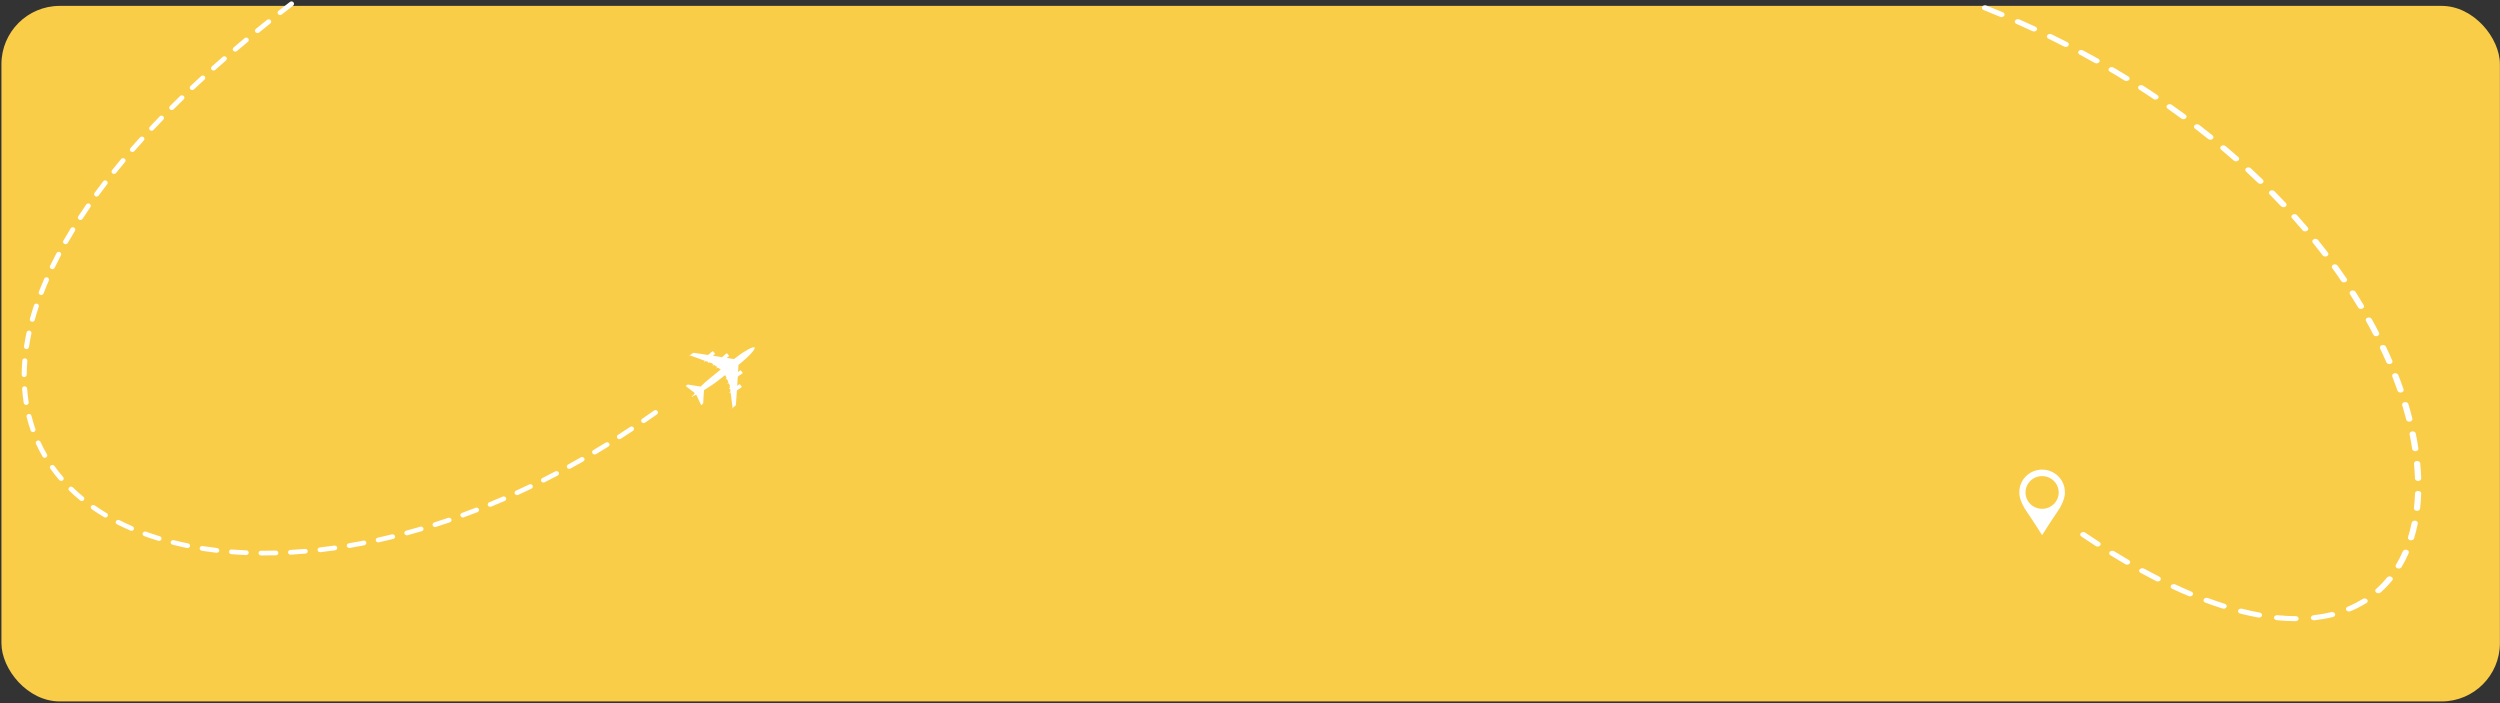 <svg width="1269" height="357" viewBox="0 0 1269 357" fill="none" xmlns="http://www.w3.org/2000/svg">
<rect x="0" y="0" width="1269" height="357" fill="#333333" stroke="none"/>
<rect x="0.728" y="2.992" width="1268.22" height="353.05" rx="29.585" fill="#FACD49"/>
<path d="M1048.13 249.77C1048.13 243.478 1042.95 238.376 1036.57 238.376C1030.19 238.376 1025.02 243.478 1025.02 249.77C1025.02 249.77 1024.5 253.728 1029.07 260.157C1031.12 263.052 1036.57 271.643 1036.57 271.643C1036.57 271.643 1042.02 263.052 1044.08 260.157C1048.65 253.728 1048.13 249.77 1048.13 249.77ZM1036.57 258.281C1031.92 258.281 1028.15 254.563 1028.15 249.976C1028.15 245.389 1031.92 241.671 1036.57 241.671C1041.22 241.671 1044.99 245.389 1044.99 249.976C1044.99 254.563 1041.22 258.281 1036.57 258.281Z" fill="white"/>
<path d="M1063.31 31.941C1060.77 30.518 1058.19 29.094 1055.58 27.697C1054.86 27.302 1054.63 26.511 1055.12 25.931C1055.61 25.351 1056.59 25.167 1057.31 25.562C1059.95 26.959 1062.56 28.383 1065.1 29.832C1065.82 30.228 1066.02 31.045 1065.49 31.625C1065.2 31.994 1064.68 32.178 1064.19 32.178C1063.86 32.178 1063.57 32.099 1063.28 31.941H1063.31ZM1049.41 21.424C1046.77 20.08 1044.1 18.735 1041.39 17.417C1040.64 17.048 1039.66 17.233 1039.21 17.866C1038.75 18.472 1039.01 19.262 1039.76 19.632C1042.43 20.95 1045.11 22.267 1047.72 23.612C1047.98 23.744 1048.27 23.823 1048.57 23.823C1049.09 23.823 1049.61 23.612 1049.9 23.216C1050.36 22.61 1050.16 21.819 1049.41 21.45V21.424ZM1108.32 60.488C1108.74 60.488 1109.17 60.356 1109.49 60.066C1110.08 59.539 1110.05 58.721 1109.4 58.247C1107.08 56.56 1104.73 54.873 1102.35 53.186C1101.7 52.712 1100.69 52.791 1100.1 53.318C1099.51 53.845 1099.61 54.662 1100.26 55.137C1102.64 56.797 1104.96 58.484 1107.24 60.171C1107.54 60.408 1107.93 60.514 1108.32 60.514V60.488ZM1096.15 292.761C1093.58 291.443 1090.97 290.072 1088.33 288.649C1087.61 288.253 1086.63 288.411 1086.11 288.991C1085.62 289.571 1085.81 290.362 1086.53 290.784C1089.21 292.233 1091.85 293.63 1094.42 294.948C1094.69 295.08 1094.98 295.133 1095.27 295.133C1095.79 295.133 1096.32 294.922 1096.61 294.527C1097.07 293.92 1096.84 293.13 1096.12 292.761H1096.15ZM1033.27 13.595C1030.56 12.33 1027.82 11.091 1025.05 9.879C1024.27 9.536 1023.32 9.773 1022.9 10.38C1022.47 11.012 1022.77 11.777 1023.52 12.119C1026.26 13.332 1029 14.571 1031.67 15.809C1031.93 15.915 1032.19 15.968 1032.45 15.968C1033.01 15.968 1033.53 15.73 1033.82 15.335C1034.25 14.729 1033.99 13.938 1033.24 13.595H1033.27ZM1094.13 50.55C1094.59 50.55 1095.04 50.392 1095.34 50.076C1095.89 49.522 1095.79 48.732 1095.14 48.283C1092.73 46.676 1090.32 45.068 1087.84 43.486C1087.15 43.065 1086.14 43.144 1085.62 43.697C1085.06 44.251 1085.19 45.068 1085.88 45.489C1088.33 47.071 1090.74 48.653 1093.15 50.26C1093.45 50.471 1093.81 50.55 1094.16 50.55H1094.13ZM1073.16 279.818C1072.47 279.397 1071.46 279.502 1070.94 280.056C1070.42 280.609 1070.55 281.426 1071.23 281.848C1073.78 283.43 1076.32 284.932 1078.8 286.382C1079.1 286.54 1079.42 286.619 1079.72 286.619C1080.2 286.619 1080.69 286.434 1080.99 286.092C1081.51 285.512 1081.35 284.721 1080.63 284.299C1078.15 282.85 1075.64 281.347 1073.13 279.792L1073.16 279.818ZM1078.44 40.85C1078.74 41.035 1079.06 41.114 1079.39 41.114C1079.88 41.114 1080.33 40.929 1080.66 40.613C1081.18 40.06 1081.05 39.242 1080.37 38.821C1077.89 37.292 1075.34 35.789 1072.8 34.287C1072.12 33.865 1071.1 33.997 1070.58 34.577C1070.06 35.157 1070.22 35.948 1070.94 36.369C1073.49 37.845 1076 39.348 1078.44 40.877V40.85ZM1058.55 270.356C1057.86 269.908 1056.88 269.96 1056.3 270.514C1055.74 271.067 1055.81 271.858 1056.49 272.333C1058.94 273.993 1061.38 275.601 1063.77 277.156C1064.06 277.341 1064.42 277.446 1064.74 277.446C1065.2 277.446 1065.66 277.288 1065.98 276.972C1066.54 276.418 1066.41 275.601 1065.72 275.179C1063.34 273.624 1060.93 272.043 1058.48 270.382L1058.55 270.356ZM1219.34 205.645C1220.09 208.123 1220.78 210.574 1221.4 212.999C1221.56 213.605 1222.21 214.027 1222.96 214.027C1223.06 214.027 1223.19 214.027 1223.29 214.027C1224.14 213.895 1224.69 213.21 1224.53 212.525C1223.91 210.073 1223.23 207.569 1222.48 205.065C1222.28 204.38 1221.43 203.958 1220.55 204.116C1219.7 204.274 1219.18 204.986 1219.38 205.671L1219.34 205.645ZM1223.1 220.432C1223.62 222.936 1224.04 225.44 1224.43 227.892C1224.53 228.551 1225.22 229.025 1226 229.025C1226.06 229.025 1226.13 229.025 1226.19 229.025C1227.07 228.946 1227.69 228.314 1227.56 227.602C1227.21 225.098 1226.75 222.594 1226.23 220.037C1226.1 219.352 1225.25 218.851 1224.4 218.983C1223.52 219.088 1222.96 219.747 1223.1 220.459V220.432ZM1016.7 6.268C1013.93 5.108 1011.12 3.948 1008.29 2.815C1007.5 2.498 1006.56 2.762 1006.17 3.395C1005.77 4.027 1006.1 4.792 1006.88 5.108C1009.69 6.241 1012.49 7.375 1015.23 8.535C1015.46 8.64 1015.72 8.666 1015.95 8.666C1016.51 8.666 1017.06 8.403 1017.35 7.981C1017.74 7.348 1017.45 6.584 1016.67 6.241L1016.7 6.268ZM1214.32 191.095C1215.27 193.52 1216.15 195.945 1217 198.344C1217.19 198.897 1217.84 199.266 1218.53 199.266C1218.66 199.266 1218.82 199.266 1218.95 199.213C1219.8 199.029 1220.29 198.317 1220.06 197.632C1219.21 195.207 1218.33 192.782 1217.36 190.331C1217.09 189.645 1216.21 189.276 1215.37 189.487C1214.52 189.698 1214.06 190.41 1214.32 191.095ZM1225.35 235.378C1225.57 237.908 1225.74 240.439 1225.84 242.89C1225.84 243.575 1226.55 244.129 1227.43 244.129H1227.47C1228.35 244.129 1229.03 243.522 1229 242.811C1228.9 240.307 1228.74 237.75 1228.51 235.167C1228.44 234.455 1227.66 233.928 1226.81 233.981C1225.93 234.033 1225.28 234.64 1225.35 235.351V235.378ZM1211.35 183.952C1211.58 184.479 1212.2 184.822 1212.85 184.822C1213.02 184.822 1213.21 184.822 1213.38 184.743C1214.19 184.505 1214.65 183.767 1214.35 183.108C1213.34 180.736 1212.23 178.337 1211.09 175.939C1210.77 175.28 1209.85 174.937 1209.04 175.201C1208.22 175.464 1207.8 176.202 1208.12 176.861C1209.27 179.234 1210.31 181.606 1211.35 183.952ZM1178.97 129.6C1179.26 129.995 1179.78 130.206 1180.3 130.206C1180.6 130.206 1180.89 130.154 1181.15 130.022C1181.9 129.653 1182.13 128.862 1181.67 128.256C1180.04 126.121 1178.35 123.959 1176.62 121.824C1176.13 121.218 1175.15 121.06 1174.43 121.455C1173.68 121.851 1173.49 122.641 1173.98 123.221C1175.7 125.356 1177.37 127.465 1179 129.6H1178.97ZM1197 156.091C1197.26 156.539 1197.85 156.802 1198.44 156.802C1198.67 156.802 1198.89 156.75 1199.12 156.671C1199.91 156.354 1200.23 155.59 1199.87 154.957C1198.5 152.69 1197.1 150.424 1195.67 148.13C1195.27 147.498 1194.3 147.26 1193.51 147.577C1192.73 147.893 1192.44 148.684 1192.83 149.316C1194.26 151.583 1195.67 153.824 1197 156.064V156.091ZM1165.2 312.767C1162.23 312.767 1159.17 312.582 1156.04 312.266C1155.19 312.187 1154.37 312.688 1154.28 313.373C1154.18 314.085 1154.8 314.717 1155.65 314.796C1158.91 315.113 1162.1 315.297 1165.2 315.297C1166.08 315.297 1166.8 314.717 1166.8 314.032C1166.8 313.32 1166.12 312.74 1165.23 312.74L1165.2 312.767ZM1112.33 300.299C1109.66 299.166 1106.92 297.953 1104.18 296.662C1103.43 296.319 1102.45 296.53 1102.02 297.136C1101.6 297.742 1101.86 298.533 1102.61 298.876C1105.42 300.194 1108.19 301.406 1110.9 302.566C1111.12 302.671 1111.39 302.698 1111.61 302.698C1112.17 302.698 1112.72 302.434 1113.02 302.012C1113.41 301.38 1113.11 300.615 1112.33 300.273V300.299ZM1199.32 304.016C1196.9 305.518 1194.36 306.836 1191.65 307.97C1190.87 308.286 1190.58 309.077 1190.97 309.709C1191.26 310.157 1191.82 310.395 1192.37 310.395C1192.63 310.395 1192.86 310.342 1193.09 310.263C1195.93 309.077 1198.7 307.653 1201.24 306.072C1201.93 305.65 1202.06 304.833 1201.54 304.279C1200.98 303.726 1200 303.62 1199.32 304.042V304.016ZM1206.75 170.562C1207.57 170.298 1207.96 169.534 1207.6 168.875C1206.4 166.555 1205.16 164.209 1203.85 161.89C1203.49 161.257 1202.55 160.967 1201.76 161.257C1200.95 161.547 1200.62 162.311 1200.98 162.944C1202.29 165.263 1203.53 167.557 1204.7 169.876C1204.96 170.377 1205.55 170.667 1206.17 170.667C1206.36 170.667 1206.59 170.641 1206.79 170.562H1206.75ZM1191.2 141.435C1189.7 139.221 1188.13 137.007 1186.53 134.793C1186.11 134.187 1185.13 133.976 1184.38 134.345C1183.63 134.714 1183.37 135.478 1183.83 136.084C1185.42 138.272 1186.96 140.46 1188.42 142.674C1188.72 143.096 1189.24 143.333 1189.83 143.333C1190.09 143.333 1190.35 143.28 1190.58 143.175C1191.36 142.832 1191.62 142.041 1191.2 141.435ZM1221.69 279.08C1220.84 278.843 1219.96 279.186 1219.67 279.871C1218.63 282.27 1217.45 284.563 1216.15 286.751C1215.76 287.383 1216.08 288.148 1216.9 288.464C1217.13 288.543 1217.35 288.596 1217.58 288.596C1218.17 288.596 1218.72 288.332 1219.02 287.884C1220.39 285.617 1221.6 283.219 1222.67 280.741C1222.97 280.082 1222.54 279.344 1221.69 279.107V279.08ZM1227.5 249.19C1226.55 249.163 1225.9 249.717 1225.87 250.428C1225.77 252.985 1225.61 255.489 1225.31 257.914C1225.25 258.626 1225.87 259.232 1226.75 259.311C1226.78 259.311 1226.85 259.311 1226.88 259.311C1227.69 259.311 1228.38 258.811 1228.44 258.152C1228.74 255.674 1228.9 253.091 1229 250.508C1229 249.796 1228.35 249.216 1227.47 249.19H1227.5ZM1183.27 310.711C1180.43 311.423 1177.43 311.95 1174.37 312.292C1173.49 312.398 1172.9 313.03 1173 313.742C1173.09 314.375 1173.78 314.849 1174.56 314.849C1174.63 314.849 1174.69 314.849 1174.79 314.849C1178.02 314.48 1181.22 313.927 1184.22 313.189C1185.07 312.978 1185.52 312.266 1185.26 311.581C1185 310.895 1184.12 310.526 1183.27 310.737V310.711ZM1226 264.293C1225.15 264.188 1224.3 264.662 1224.17 265.348C1223.68 267.852 1223.03 270.329 1222.31 272.675C1222.08 273.361 1222.61 274.046 1223.45 274.23C1223.58 274.23 1223.72 274.257 1223.85 274.257C1224.56 274.257 1225.22 273.861 1225.38 273.281C1226.13 270.856 1226.75 268.326 1227.27 265.743C1227.4 265.031 1226.81 264.372 1225.97 264.267L1226 264.293ZM1213.83 292.787C1213.11 292.392 1212.1 292.55 1211.65 293.156C1209.95 295.238 1208.06 297.215 1206.07 298.981C1205.48 299.508 1205.52 300.326 1206.17 300.8C1206.46 301.011 1206.85 301.143 1207.24 301.143C1207.67 301.143 1208.09 301.011 1208.42 300.721C1210.54 298.849 1212.53 296.767 1214.32 294.579C1214.81 293.999 1214.62 293.182 1213.87 292.813L1213.83 292.787ZM1136.17 79.729C1134.05 77.858 1131.9 76.013 1129.72 74.168C1129.1 73.667 1128.12 73.641 1127.47 74.141C1126.85 74.642 1126.81 75.433 1127.43 75.96C1129.62 77.779 1131.74 79.624 1133.83 81.469C1134.15 81.733 1134.58 81.891 1135 81.891C1135.39 81.891 1135.78 81.785 1136.08 81.548C1136.73 81.074 1136.76 80.257 1136.17 79.729ZM1129.29 306.493C1126.49 305.597 1123.62 304.622 1120.75 303.568C1119.96 303.278 1119.02 303.568 1118.63 304.2C1118.27 304.833 1118.63 305.597 1119.41 305.887C1122.34 306.968 1125.28 307.97 1128.15 308.892C1128.35 308.945 1128.54 308.971 1128.74 308.971C1129.36 308.971 1129.98 308.655 1130.2 308.154C1130.53 307.495 1130.11 306.757 1129.29 306.493ZM1121.99 70.926C1122.38 70.926 1122.8 70.794 1123.09 70.557C1123.71 70.056 1123.71 69.239 1123.09 68.738C1120.88 66.945 1118.63 65.179 1116.34 63.413C1115.72 62.913 1114.71 62.939 1114.09 63.466C1113.47 63.967 1113.51 64.784 1114.16 65.285C1116.44 67.025 1118.66 68.791 1120.88 70.557C1121.17 70.794 1121.59 70.926 1121.99 70.926ZM1165.98 109.225C1165.46 108.645 1164.48 108.513 1163.77 108.935C1163.05 109.357 1162.89 110.147 1163.41 110.727C1165.23 112.783 1167.06 114.839 1168.79 116.895C1169.08 117.264 1169.6 117.449 1170.09 117.449C1170.42 117.449 1170.71 117.37 1171.01 117.212C1171.73 116.816 1171.92 115.999 1171.4 115.419C1169.64 113.337 1167.81 111.254 1165.95 109.198L1165.98 109.225ZM1159.1 105.166C1159.43 105.166 1159.79 105.087 1160.05 104.902C1160.73 104.48 1160.9 103.663 1160.34 103.11C1158.45 101.106 1156.53 99.103 1154.54 97.1C1153.98 96.546 1153 96.467 1152.32 96.889C1151.63 97.337 1151.54 98.128 1152.06 98.681C1154.01 100.658 1155.94 102.662 1157.8 104.638C1158.12 104.981 1158.58 105.139 1159.07 105.139L1159.1 105.166ZM1147 310.948C1144.1 310.421 1141.1 309.762 1138.07 308.998C1137.22 308.787 1136.34 309.156 1136.08 309.841C1135.81 310.526 1136.27 311.238 1137.12 311.449C1140.22 312.24 1143.32 312.899 1146.32 313.452C1146.45 313.452 1146.55 313.479 1146.68 313.479C1147.39 313.479 1148.05 313.083 1148.21 312.477C1148.4 311.792 1147.85 311.106 1147 310.948ZM1142.47 85.397C1141.88 84.869 1140.87 84.817 1140.22 85.291C1139.57 85.766 1139.5 86.556 1140.09 87.11C1142.14 89.008 1144.2 90.932 1146.19 92.856C1146.51 93.172 1146.94 93.304 1147.39 93.304C1147.75 93.304 1148.11 93.199 1148.4 93.014C1149.09 92.566 1149.15 91.749 1148.6 91.195C1146.61 89.245 1144.56 87.321 1142.47 85.397Z" fill="white"/>
<path d="M67.889 268.742C67.681 269.186 67.212 269.432 66.743 269.432C66.56 269.432 66.378 269.408 66.221 269.334C63.902 268.322 61.635 267.261 59.42 266.151C58.794 265.83 58.56 265.115 58.898 264.523C59.237 263.931 59.993 263.709 60.618 264.029C62.755 265.115 64.996 266.176 67.264 267.163C67.889 267.434 68.176 268.149 67.889 268.742ZM63.459 82.223C63.902 81.705 63.798 80.94 63.251 80.546C62.703 80.126 61.895 80.225 61.478 80.743C59.889 82.618 58.351 84.493 56.866 86.368C56.449 86.886 56.553 87.651 57.1 88.046C57.335 88.219 57.595 88.293 57.856 88.293C58.247 88.293 58.612 88.12 58.872 87.824C60.358 85.973 61.895 84.098 63.459 82.248V82.223ZM54.208 260.501C52.097 259.243 50.038 257.911 48.084 256.554C47.51 256.159 46.728 256.282 46.311 256.8C45.894 257.343 46.025 258.083 46.572 258.478C48.579 259.884 50.69 261.241 52.852 262.524C53.061 262.648 53.295 262.697 53.53 262.697C53.947 262.697 54.364 262.5 54.599 262.13C54.963 261.562 54.807 260.822 54.208 260.477V260.501ZM45.53 103.466C44.956 103.096 44.148 103.268 43.784 103.811C42.376 105.834 41.021 107.833 39.718 109.831C39.353 110.398 39.536 111.139 40.135 111.484C40.344 111.607 40.578 111.657 40.813 111.657C41.23 111.657 41.647 111.459 41.881 111.089C43.184 109.115 44.513 107.117 45.894 105.119C46.285 104.576 46.129 103.811 45.53 103.466ZM36.956 247.376C36.461 246.907 35.653 246.882 35.158 247.376C34.663 247.845 34.636 248.609 35.158 249.078C36.904 250.781 38.754 252.434 40.682 254.013C40.917 254.21 41.23 254.309 41.516 254.309C41.881 254.309 42.22 254.161 42.481 253.889C42.95 253.396 42.871 252.631 42.35 252.187C40.474 250.657 38.676 249.029 36.982 247.376H36.956ZM81.076 59.081C79.356 60.858 77.688 62.609 76.02 64.361C75.551 64.854 75.603 65.619 76.124 66.063C76.359 66.261 76.671 66.359 76.958 66.359C77.297 66.359 77.662 66.211 77.896 65.965C79.538 64.213 81.206 62.461 82.9 60.71C83.369 60.216 83.343 59.451 82.822 59.007C82.3 58.563 81.493 58.588 81.023 59.081H81.076ZM95.487 275.847C93.037 275.354 90.614 274.786 88.242 274.194C87.564 273.997 86.861 274.416 86.678 275.033C86.496 275.674 86.913 276.34 87.591 276.488C89.988 277.105 92.464 277.648 94.939 278.166C95.018 278.166 95.122 278.191 95.2 278.191C95.773 278.191 96.321 277.796 96.451 277.253C96.607 276.612 96.164 275.97 95.487 275.822V275.847ZM72.867 69.616C72.345 69.197 71.538 69.246 71.069 69.739C69.427 71.565 67.811 73.391 66.221 75.192C65.778 75.71 65.856 76.45 66.378 76.894C66.612 77.067 66.899 77.166 67.186 77.166C67.55 77.166 67.915 77.018 68.176 76.722C69.739 74.921 71.355 73.119 72.997 71.294C73.44 70.8 73.388 70.035 72.867 69.591V69.616ZM103.852 38.702C103.357 38.234 102.549 38.209 102.054 38.678C100.23 40.355 98.458 42.008 96.686 43.661C96.19 44.13 96.19 44.895 96.686 45.364C96.92 45.611 97.259 45.709 97.572 45.709C97.884 45.709 98.223 45.586 98.458 45.364C100.204 43.711 101.976 42.058 103.8 40.405C104.295 39.936 104.321 39.171 103.826 38.702H103.852ZM81.128 272.22C78.73 271.48 76.385 270.691 74.118 269.876C73.466 269.63 72.736 269.951 72.476 270.567C72.215 271.184 72.554 271.875 73.205 272.122C75.499 272.96 77.896 273.775 80.346 274.515C80.476 274.564 80.606 274.564 80.737 274.564C81.284 274.564 81.779 274.243 81.936 273.725C82.144 273.084 81.779 272.418 81.128 272.22ZM88.06 55.529C89.754 53.826 91.474 52.124 93.246 50.422C93.741 49.953 93.715 49.188 93.246 48.719C92.751 48.25 91.943 48.275 91.448 48.719C89.675 50.446 87.929 52.148 86.235 53.851C85.766 54.344 85.766 55.084 86.288 55.553C86.522 55.775 86.835 55.874 87.147 55.874C87.486 55.874 87.825 55.751 88.06 55.504V55.529ZM12.277 191.371C12.981 191.371 13.528 190.853 13.554 190.187C13.554 187.868 13.684 185.524 13.867 183.18C13.919 182.514 13.398 181.946 12.694 181.897C12.016 181.872 11.391 182.341 11.339 183.007C11.13 185.4 11.026 187.818 11 190.187C11 190.853 11.547 191.396 12.251 191.396L12.277 191.371ZM14.544 204.151C14.179 201.881 13.919 199.537 13.762 197.194C13.71 196.527 13.111 196.034 12.407 196.083C11.704 196.133 11.182 196.7 11.235 197.366C11.391 199.759 11.678 202.177 12.042 204.521C12.147 205.113 12.668 205.557 13.293 205.557C13.345 205.557 13.424 205.557 13.476 205.557C14.179 205.459 14.648 204.842 14.544 204.2V204.151ZM13.267 177.209C13.267 177.209 13.398 177.209 13.45 177.209C14.075 177.209 14.622 176.765 14.7 176.173C15.039 173.903 15.456 171.56 15.951 169.241C16.082 168.599 15.639 167.958 14.961 167.834C14.284 167.711 13.606 168.13 13.476 168.772C12.981 171.14 12.537 173.509 12.199 175.828C12.095 176.494 12.59 177.086 13.267 177.185V177.209ZM16.082 163.27C16.082 163.27 16.29 163.319 16.394 163.319C16.968 163.319 17.463 162.949 17.619 162.431C18.219 160.211 18.922 157.916 19.678 155.671C19.887 155.03 19.522 154.363 18.844 154.166C18.166 153.969 17.463 154.314 17.254 154.956C16.499 157.25 15.795 159.569 15.17 161.839C14.987 162.48 15.404 163.147 16.082 163.295V163.27ZM49.048 99.765C49.439 99.765 49.856 99.592 50.09 99.247C51.497 97.347 52.931 95.423 54.416 93.474C54.833 92.931 54.703 92.191 54.129 91.796C53.556 91.401 52.774 91.525 52.357 92.067C50.846 94.016 49.413 95.941 48.005 97.89C47.614 98.433 47.745 99.173 48.318 99.567C48.526 99.716 48.787 99.79 49.048 99.79V99.765ZM27.652 236.545C27.262 236.002 26.48 235.854 25.88 236.224C25.307 236.594 25.151 237.334 25.541 237.902C26.949 239.876 28.486 241.825 30.076 243.675C30.337 243.971 30.701 244.119 31.066 244.119C31.353 244.119 31.64 244.021 31.874 243.848C32.421 243.428 32.5 242.664 32.056 242.17C30.493 240.369 29.008 238.469 27.652 236.57V236.545ZM26.063 136.526C26.245 136.6 26.401 136.624 26.584 136.624C27.079 136.624 27.522 136.353 27.731 135.934C28.747 133.837 29.815 131.715 30.936 129.568C31.249 128.976 30.988 128.261 30.363 127.965C29.737 127.669 28.982 127.915 28.669 128.507C27.522 130.679 26.428 132.825 25.411 134.947C25.125 135.539 25.411 136.254 26.037 136.526H26.063ZM15.951 211.034C15.795 210.393 15.117 209.974 14.44 210.146C13.762 210.294 13.345 210.936 13.502 211.577C14.075 213.921 14.779 216.265 15.56 218.51C15.743 219.003 16.238 219.324 16.759 219.324C16.89 219.324 17.02 219.324 17.15 219.275C17.802 219.077 18.166 218.387 17.958 217.77C17.202 215.574 16.525 213.304 15.951 211.034ZM24.082 140.843C23.431 140.597 22.701 140.893 22.44 141.485C21.476 143.73 20.564 145.95 19.704 148.146C19.47 148.763 19.808 149.454 20.46 149.676C20.59 149.725 20.747 149.75 20.903 149.75C21.424 149.75 21.919 149.454 22.102 148.96C22.936 146.789 23.822 144.593 24.786 142.373C25.046 141.756 24.734 141.065 24.108 140.819L24.082 140.843ZM20.564 224.308C20.277 223.691 19.548 223.42 18.896 223.691C18.245 223.962 17.958 224.653 18.245 225.27C19.261 227.466 20.382 229.637 21.607 231.759C21.841 232.153 22.258 232.375 22.727 232.375C22.936 232.375 23.144 232.326 23.326 232.227C23.952 231.907 24.16 231.191 23.822 230.599C22.649 228.551 21.554 226.454 20.564 224.332V224.308ZM37.607 115.505C37.008 115.16 36.226 115.357 35.861 115.95C34.584 118.047 33.359 120.119 32.161 122.167C31.822 122.759 32.056 123.474 32.682 123.795C32.864 123.894 33.073 123.943 33.281 123.943C33.724 123.943 34.167 123.721 34.402 123.326C35.575 121.279 36.8 119.231 38.05 117.158C38.415 116.591 38.207 115.851 37.581 115.53L37.607 115.505ZM281.842 239.284C279.653 240.443 277.464 241.553 275.275 242.664C274.65 242.984 274.415 243.7 274.754 244.292C274.989 244.687 275.432 244.933 275.875 244.933C276.083 244.933 276.292 244.884 276.474 244.785C278.663 243.675 280.878 242.54 283.093 241.381C283.693 241.06 283.927 240.32 283.588 239.752C283.25 239.185 282.468 238.963 281.868 239.284H281.842ZM255.157 252.088C252.864 253.075 250.596 254.037 248.329 254.975C247.678 255.246 247.391 255.937 247.678 256.554C247.886 256.998 248.355 257.269 248.85 257.269C249.007 257.269 249.189 257.245 249.345 257.171C251.639 256.233 253.932 255.246 256.225 254.259C256.851 253.988 257.137 253.272 256.851 252.68C256.564 252.088 255.808 251.817 255.183 252.088H255.157ZM268.63 245.92C266.389 247.006 264.148 248.042 261.932 249.054C261.307 249.35 261.046 250.065 261.333 250.657C261.542 251.077 262.011 251.323 262.48 251.323C262.662 251.323 262.845 251.274 263.027 251.2C265.268 250.164 267.509 249.128 269.777 248.042C270.402 247.746 270.637 247.03 270.324 246.438C270.011 245.846 269.255 245.6 268.63 245.92ZM213.33 267.36C210.933 268.075 208.535 268.742 206.164 269.383C205.486 269.556 205.095 270.222 205.304 270.863C205.46 271.381 205.981 271.727 206.529 271.727C206.633 271.727 206.763 271.727 206.868 271.678C209.265 271.036 211.663 270.345 214.086 269.63C214.764 269.432 215.129 268.766 214.92 268.125C214.712 267.483 214.008 267.138 213.33 267.335V267.36ZM241.449 257.738C239.13 258.651 236.811 259.514 234.491 260.353C233.84 260.6 233.501 261.291 233.762 261.908C233.944 262.376 234.439 262.672 234.934 262.672C235.091 262.672 235.247 262.648 235.403 262.598C237.723 261.759 240.068 260.871 242.387 259.958C243.039 259.712 243.352 258.996 243.065 258.404C242.804 257.787 242.049 257.491 241.423 257.763L241.449 257.738ZM227.507 262.845C225.136 263.659 222.79 264.424 220.445 265.189C219.793 265.411 219.428 266.077 219.637 266.719C219.819 267.212 220.315 267.533 220.836 267.533C220.966 267.533 221.096 267.533 221.253 267.459C223.624 266.694 225.996 265.929 228.367 265.115C229.019 264.893 229.357 264.202 229.123 263.585C228.888 262.968 228.159 262.648 227.507 262.87V262.845ZM294.794 232.178C292.631 233.412 290.494 234.596 288.357 235.78C287.758 236.101 287.55 236.841 287.888 237.408C288.123 237.803 288.54 238.001 288.983 238.001C289.191 238.001 289.426 237.951 289.608 237.828C291.771 236.644 293.934 235.435 296.097 234.201C296.697 233.856 296.879 233.116 296.54 232.548C296.175 231.981 295.394 231.808 294.794 232.129V232.178ZM319.864 216.709C317.805 218.066 315.747 219.398 313.688 220.73C313.114 221.1 312.958 221.841 313.349 222.408C313.584 222.753 314.001 222.926 314.391 222.926C314.626 222.926 314.887 222.852 315.095 222.729C317.154 221.397 319.239 220.064 321.297 218.683C321.871 218.313 322.001 217.548 321.61 217.005C321.219 216.462 320.411 216.339 319.838 216.709H319.864ZM333.754 208.641C333.337 208.123 332.529 208 331.982 208.395C329.975 209.826 327.969 211.207 325.962 212.589C325.389 212.983 325.258 213.724 325.675 214.266C325.936 214.587 326.301 214.76 326.692 214.76C326.952 214.76 327.213 214.686 327.448 214.538C329.454 213.156 331.487 211.75 333.493 210.319C334.041 209.924 334.171 209.159 333.754 208.641ZM307.459 224.653C305.349 225.961 303.264 227.219 301.153 228.477C300.553 228.823 300.371 229.563 300.762 230.13C300.997 230.5 301.413 230.698 301.83 230.698C302.065 230.698 302.3 230.648 302.508 230.525C304.619 229.267 306.73 227.984 308.841 226.676C309.44 226.306 309.596 225.566 309.205 225.023C308.815 224.481 308.033 224.308 307.459 224.678V224.653ZM125.065 279.375C122.563 279.276 120.087 279.128 117.612 278.931C116.882 278.832 116.309 279.375 116.257 280.017C116.205 280.683 116.726 281.25 117.403 281.3C119.879 281.497 122.407 281.645 124.935 281.744H124.987C125.664 281.744 126.212 281.25 126.264 280.609C126.29 279.943 125.743 279.375 125.065 279.35V279.375ZM137.209 11.909C137.756 11.489 137.808 10.725 137.365 10.207C136.922 9.713 136.114 9.639 135.567 10.059C133.639 11.613 131.736 13.143 129.86 14.672C129.339 15.116 129.261 15.856 129.73 16.375C129.99 16.646 130.329 16.794 130.694 16.794C130.981 16.794 131.293 16.695 131.528 16.498C133.404 14.968 135.307 13.438 137.235 11.884L137.209 11.909ZM124.179 19.36C122.277 20.939 120.4 22.518 118.576 24.097C118.055 24.541 118.003 25.306 118.472 25.799C118.732 26.07 119.071 26.194 119.41 26.194C119.723 26.194 120.009 26.095 120.27 25.898C122.094 24.319 123.97 22.764 125.873 21.186C126.394 20.741 126.446 20.001 125.977 19.483C125.508 18.99 124.7 18.94 124.179 19.384V19.36ZM198.945 271.233C196.522 271.826 194.098 272.393 191.701 272.936C191.023 273.084 190.606 273.725 190.762 274.367C190.893 274.91 191.414 275.304 191.987 275.304C192.091 275.304 192.17 275.304 192.274 275.28C194.697 274.737 197.147 274.169 199.597 273.577C200.274 273.405 200.691 272.763 200.509 272.122C200.326 271.48 199.623 271.085 198.971 271.258L198.945 271.233ZM139.971 279.474C138.043 279.523 136.14 279.548 134.264 279.548H132.518C131.867 279.449 131.241 280.066 131.241 280.732C131.241 281.398 131.788 281.941 132.492 281.941H134.264C136.167 281.941 138.095 281.941 140.049 281.867C140.753 281.867 141.3 281.299 141.274 280.633C141.274 279.967 140.701 279.474 139.971 279.474ZM110.211 278.191C107.709 277.895 105.259 277.549 102.836 277.179C102.158 277.081 101.481 277.5 101.376 278.166C101.246 278.832 101.715 279.449 102.419 279.548C104.868 279.943 107.37 280.288 109.898 280.584C109.95 280.584 110.002 280.584 110.054 280.584C110.68 280.584 111.227 280.14 111.305 279.523C111.383 278.857 110.888 278.265 110.211 278.191ZM113.025 28.883C111.175 30.511 109.325 32.14 107.527 33.743C107.031 34.212 107.005 34.952 107.474 35.446C107.735 35.692 108.048 35.816 108.386 35.816C108.699 35.816 109.012 35.717 109.246 35.495C111.045 33.891 112.869 32.263 114.719 30.659C115.24 30.215 115.266 29.451 114.797 28.957C114.328 28.464 113.52 28.439 112.999 28.883H113.025ZM169.706 276.933C167.23 277.278 164.754 277.599 162.305 277.895C161.601 277.969 161.106 278.561 161.21 279.227C161.288 279.844 161.836 280.288 162.461 280.288C162.513 280.288 162.565 280.288 162.618 280.288C165.093 280.017 167.569 279.696 170.097 279.326C170.8 279.227 171.269 278.61 171.165 277.969C171.061 277.303 170.436 276.859 169.732 276.957L169.706 276.933ZM184.404 274.441C181.954 274.91 179.504 275.378 177.055 275.773C176.377 275.896 175.908 276.513 176.038 277.155C176.143 277.747 176.69 278.142 177.289 278.142C177.368 278.142 177.446 278.142 177.524 278.142C179.974 277.722 182.449 277.278 184.925 276.785C185.603 276.661 186.046 276.02 185.915 275.354C185.785 274.712 185.107 274.293 184.43 274.416L184.404 274.441ZM148.936 1.152C148.493 0.634 147.685 0.56 147.164 0.979C145.209 2.484 143.255 3.989 141.352 5.494C140.805 5.914 140.727 6.678 141.196 7.197C141.457 7.493 141.822 7.641 142.186 7.641C142.473 7.641 142.76 7.542 142.994 7.369C144.897 5.864 146.825 4.384 148.78 2.879C149.327 2.46 149.405 1.695 148.962 1.201L148.936 1.152ZM154.852 278.635C152.35 278.857 149.874 279.03 147.398 279.153C146.695 279.202 146.174 279.77 146.2 280.411C146.252 281.053 146.799 281.546 147.451 281.546H147.529C150.004 281.398 152.532 281.225 155.06 281.003C155.764 280.954 156.259 280.362 156.207 279.696C156.155 279.03 155.529 278.586 154.826 278.61L154.852 278.635Z" fill="white"/>
<path d="M375.937 184.333C379.655 181.4 383.688 177.165 383.038 176.377C382.387 175.589 377.313 178.522 373.595 181.473C373.261 181.748 372.926 182.005 372.61 182.261C371.959 182.151 370.603 181.931 368.874 181.656C368.892 181.656 368.93 181.656 368.948 181.656L369.952 180.868C370.082 180.776 370.082 180.575 369.952 180.446L369.171 179.493C369.06 179.347 368.874 179.31 368.744 179.42L367.74 180.208C367.74 180.208 367.666 180.318 367.647 180.391L366.476 181.308C365.008 181.07 363.409 180.813 361.829 180.556L362.814 179.787C362.944 179.695 362.944 179.493 362.814 179.365L362.034 178.412C361.922 178.265 361.736 178.228 361.606 178.338L360.602 179.127C360.602 179.127 360.528 179.237 360.509 179.31L359.376 180.19C355.361 179.548 351.996 179.035 351.885 179.072C351.606 179.163 350.175 180.373 350.175 180.373C349.822 180.648 349.58 180.905 349.599 180.941C349.636 180.978 350.045 180.703 350.379 180.446L357.759 183.104C357.498 183.343 357.35 183.563 357.405 183.636C357.48 183.728 357.814 183.563 358.149 183.288L358.186 183.251L359.636 183.783C359.394 184.003 359.246 184.223 359.301 184.296C359.376 184.388 359.71 184.223 360.045 183.948L361.365 184.406L362.164 184.974C361.866 185.231 361.662 185.487 361.718 185.561C361.792 185.652 362.127 185.487 362.461 185.212H362.48L364.06 186.312C363.762 186.569 363.558 186.826 363.632 186.899C363.707 186.991 364.041 186.826 364.376 186.551L365.826 187.577C363.353 189.575 362.387 190.382 360.547 191.848C358.688 193.315 356.996 194.854 355.64 196.229C353.446 195.899 349.115 195.184 349.115 195.184L348 195.918L352.703 199.51C352.442 199.859 352.238 200.134 352.126 200.354C351.402 201.013 350.974 201.453 351.03 201.527C351.086 201.6 351.606 201.307 352.387 200.757C352.628 200.683 352.963 200.518 353.39 200.317L355.937 205.688L356.922 204.79C356.922 204.79 357.182 200.17 357.331 198.062C358.93 197.072 360.751 195.899 362.647 194.598C364.952 192.783 365.993 192.013 368.13 190.363L368.818 191.976C368.465 192.27 368.242 192.545 368.316 192.636C368.372 192.71 368.669 192.581 369.004 192.343L369.766 194.121H369.748C369.394 194.414 369.171 194.708 369.246 194.781C369.301 194.854 369.617 194.726 369.933 194.488L370.324 195.368L370.51 196.742C370.156 197.017 369.933 197.311 370.008 197.402C370.064 197.476 370.305 197.384 370.584 197.182L370.788 198.704H370.751C370.398 198.997 370.175 199.29 370.249 199.382C370.305 199.455 370.565 199.345 370.844 199.144L371.848 206.824C371.532 207.099 371.16 207.429 371.179 207.466C371.216 207.502 371.513 207.319 371.867 207.044C371.867 207.044 373.391 205.926 373.521 205.688C373.577 205.596 373.8 202.242 374.06 198.245L375.194 197.366C375.194 197.366 375.342 197.366 375.398 197.329L376.402 196.541C376.532 196.449 376.532 196.247 376.402 196.119L375.621 195.166C375.51 195.019 375.324 194.983 375.194 195.093L374.209 195.863C374.301 194.286 374.394 192.71 374.487 191.225L375.658 190.308C375.658 190.308 375.807 190.308 375.863 190.272L376.867 189.483C376.997 189.392 376.997 189.19 376.867 189.062L376.086 188.109C375.974 187.962 375.789 187.925 375.658 188.035L374.655 188.824C374.655 188.824 374.655 188.86 374.617 188.897C374.729 187.192 374.803 185.854 374.841 185.194C375.157 184.937 375.491 184.681 375.844 184.406L375.937 184.333Z" fill="white"/>
</svg>
